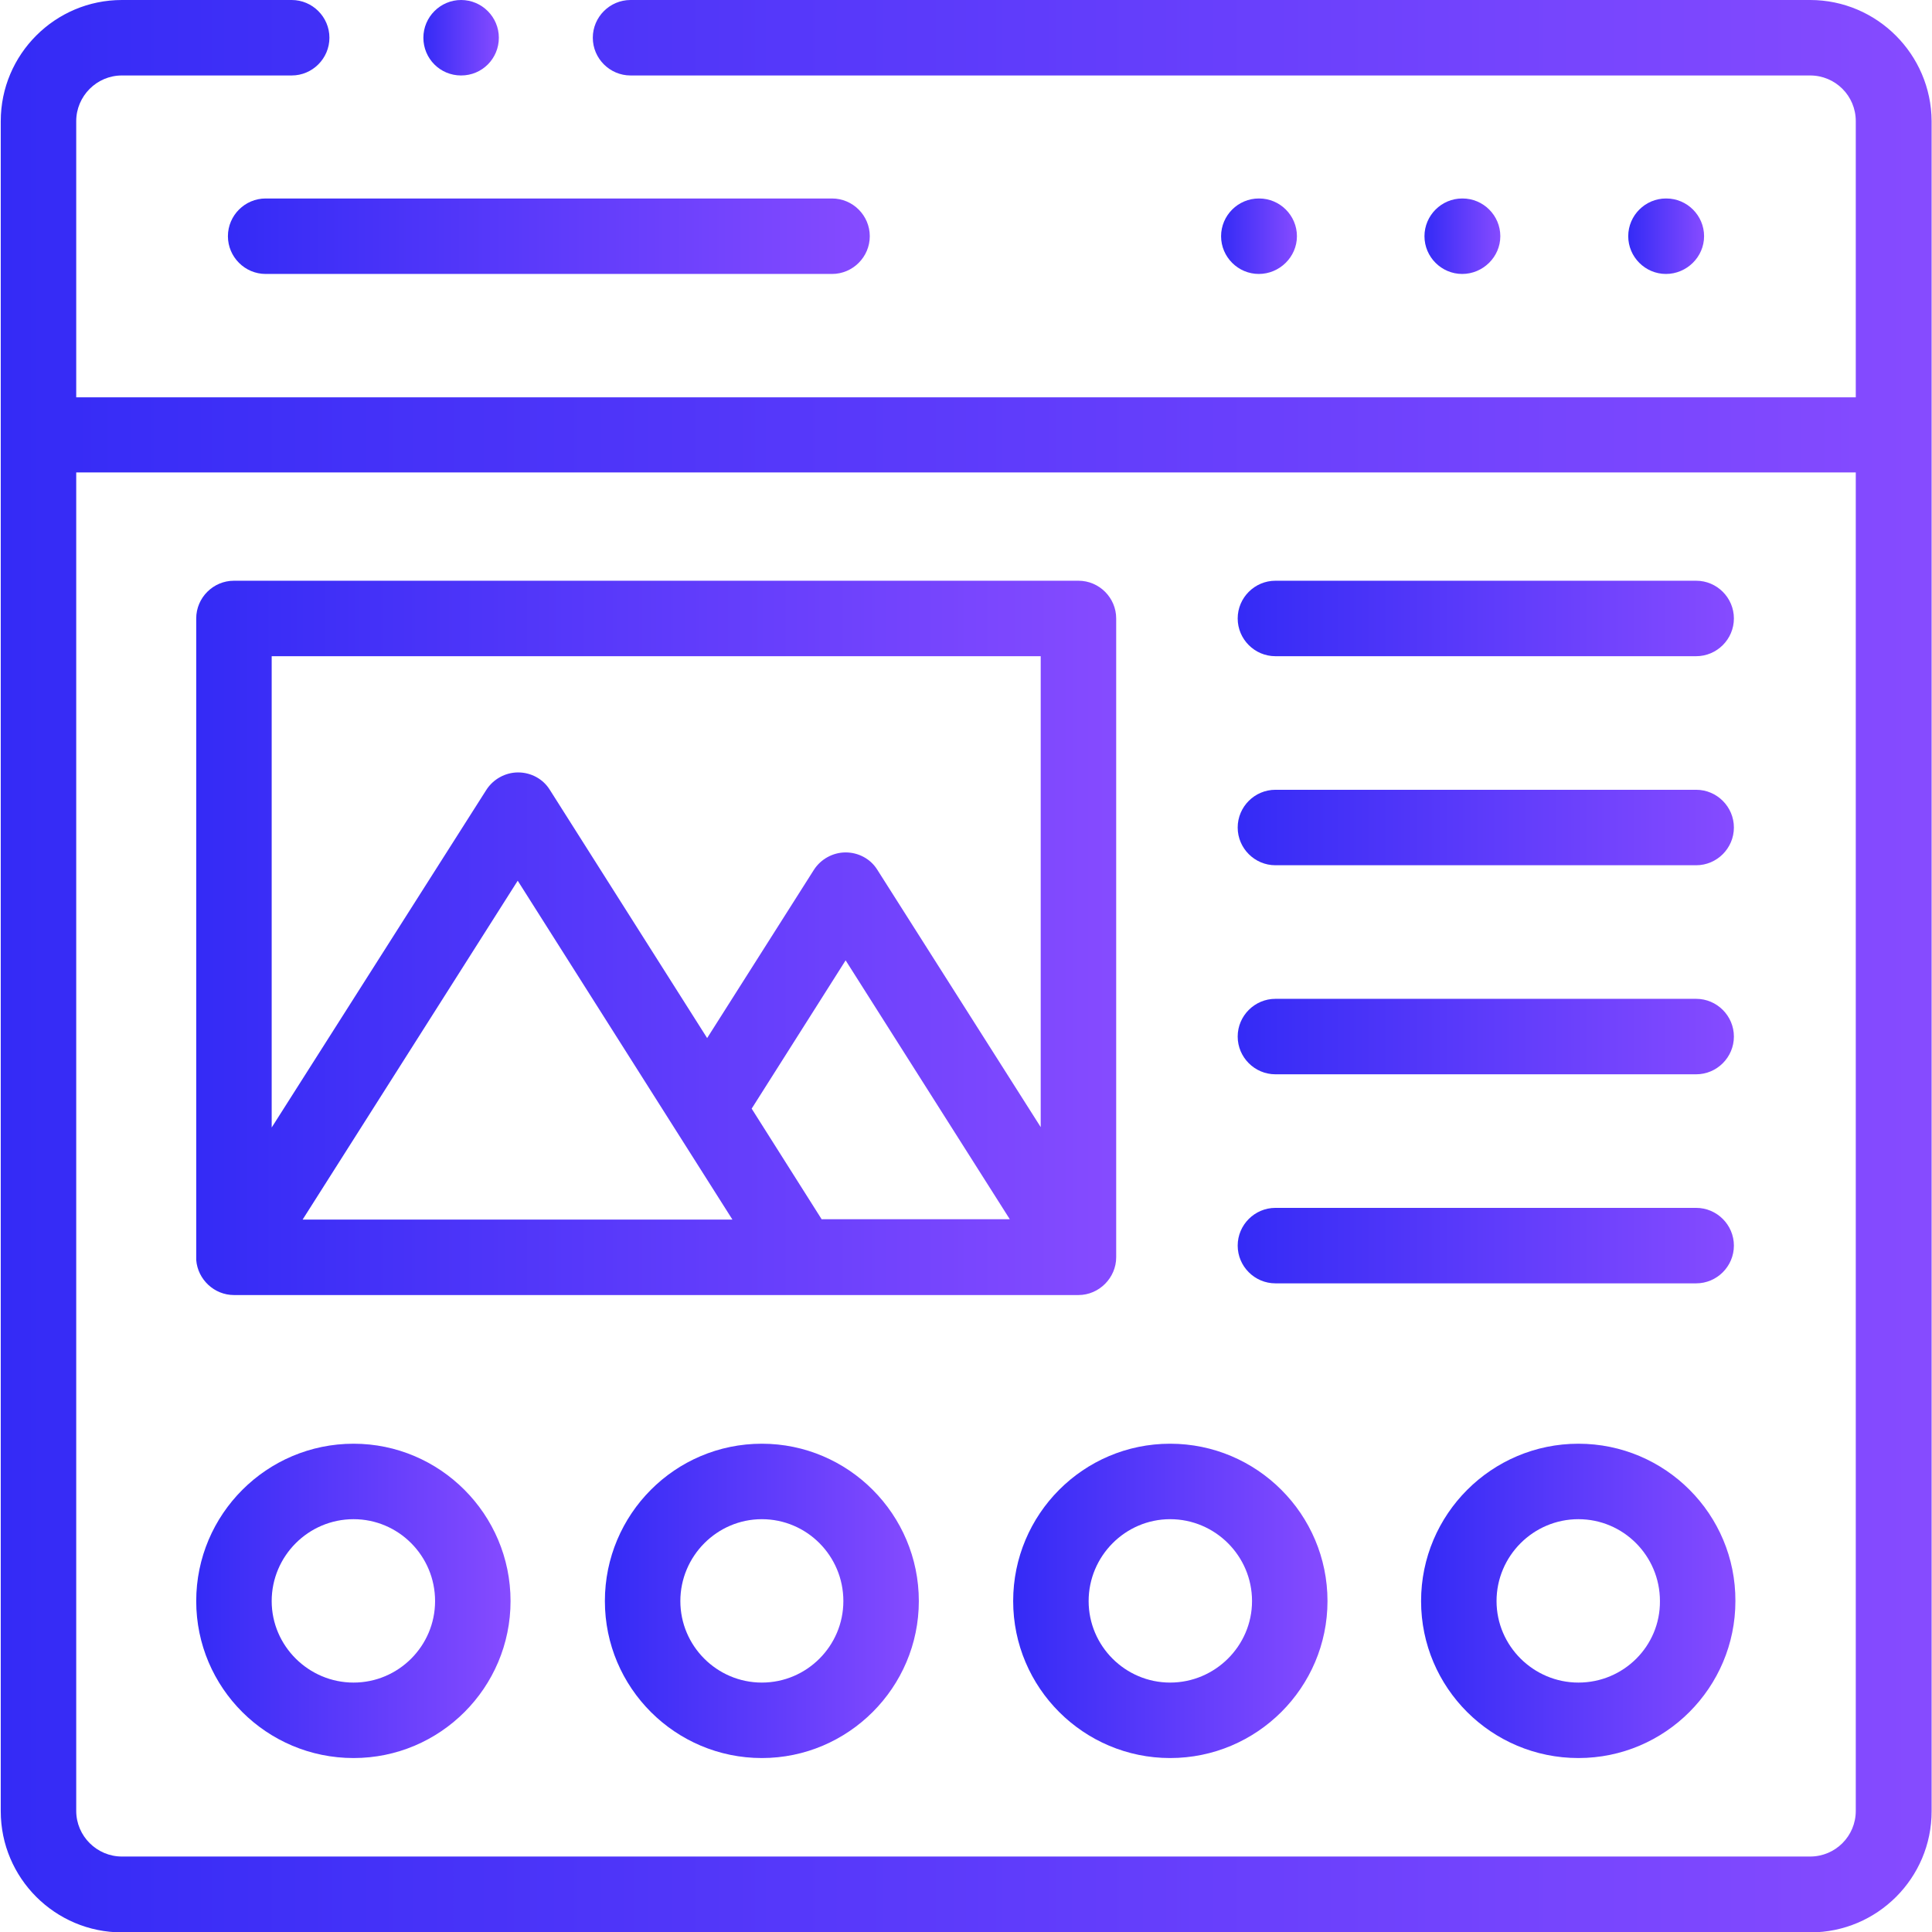 <?xml version="1.0" encoding="utf-8"?>
<!-- Generator: Adobe Illustrator 22.0.1, SVG Export Plug-In . SVG Version: 6.00 Build 0)  -->
<svg version="1.1" id="Capa_1" xmlns="http://www.w3.org/2000/svg" xmlns:xlink="http://www.w3.org/1999/xlink" x="0px" y="0px"
	 viewBox="0 0 512 512" style="enable-background:new 0 0 512 512;" xml:space="preserve">
<style type="text/css">
	.st0{fill:url(#SVGID_1_);}
	.st1{fill:url(#SVGID_2_);}
	.st2{fill:url(#SVGID_3_);}
	.st3{fill:url(#SVGID_4_);}
	.st4{fill:url(#SVGID_5_);}
	.st5{fill:url(#SVGID_6_);}
	.st6{fill:url(#SVGID_7_);}
	.st7{fill:url(#SVGID_8_);}
	.st8{fill:url(#SVGID_9_);}
	.st9{fill:url(#SVGID_10_);}
	.st10{fill:url(#SVGID_11_);}
	.st11{fill:url(#SVGID_12_);}
	.st12{fill:url(#SVGID_13_);}
	.st13{fill:url(#SVGID_14_);}
	.st14{fill:url(#SVGID_15_);}
	.st15{fill:#FFCB4A;}
	.st16{fill:#342BF6;}
	.st17{fill:#864BFF;}
	.st18{fill:#FF4398;}
</style>
<linearGradient id="SVGID_1_" gradientUnits="userSpaceOnUse" x1="377.592" y1="62.61" x2="397.621" y2="62.61">
	<stop  offset="0" style="stop-color:#342BF6"/>
	<stop  offset="1" style="stop-color:#864BFF"/>
</linearGradient>
<path class="st0" d="M397.6,62.6c0-5.5-4.5-10-10-10h-0.1c-5.5,0-10,4.5-10,10s4.5,10,10,10S397.6,68.1,397.6,62.6z"/>
<linearGradient id="SVGID_2_" gradientUnits="userSpaceOnUse" x1="431.533" y1="62.61" x2="451.562" y2="62.61">
	<stop  offset="0" style="stop-color:#342BF6"/>
	<stop  offset="1" style="stop-color:#864BFF"/>
</linearGradient>
<path class="st1" d="M451.6,62.6c0-5.5-4.5-10-10-10h-0.1c-5.5,0-10,4.5-10,10s4.5,10,10,10S451.6,68.1,451.6,62.6L451.6,62.6z"/>
<linearGradient id="SVGID_3_" gradientUnits="userSpaceOnUse" x1="323.679" y1="62.61" x2="343.708" y2="62.61">
	<stop  offset="0" style="stop-color:#342BF6"/>
	<stop  offset="1" style="stop-color:#864BFF"/>
</linearGradient>
<path class="st2" d="M343.7,62.6c0-5.5-4.5-10-10-10h-0.1c-5.5,0-10,4.5-10,10s4.5,10,10,10S343.7,68.1,343.7,62.6L343.7,62.6z"/>
<linearGradient id="SVGID_4_" gradientUnits="userSpaceOnUse" x1="60.438" y1="62.61" x2="230.554" y2="62.61">
	<stop  offset="0" style="stop-color:#342BF6"/>
	<stop  offset="1" style="stop-color:#864BFF"/>
</linearGradient>
<path class="st3" d="M60.4,62.6c0,5.5,4.5,10,10,10h150.1c5.5,0,10-4.5,10-10s-4.5-10-10-10H70.4C64.9,52.6,60.4,57.1,60.4,62.6z"/>
<linearGradient id="SVGID_5_" gradientUnits="userSpaceOnUse" x1="0.205" y1="256" x2="511.795" y2="256">
	<stop  offset="0" style="stop-color:#342BF6"/>
	<stop  offset="1" style="stop-color:#864BFF"/>
</linearGradient>
<path class="st4" d="M479.7,0H167.1c-5.5,0-10,4.5-10,10s4.5,10,10,10h312.6c6.7,0,12.1,5.4,12.1,12.1v73.2H20.2V32.1
	c0-6.6,5.4-12.1,12.1-12.1h45c5.5,0,10-4.5,10-10s-4.5-10-10-10h-45C14.6,0,0.2,14.4,0.2,32.1v447.9c0,17.7,14.4,32.1,32.1,32.1
	h447.5c17.7,0,32.1-14.4,32.1-32.1V32.1C511.8,14.4,497.4,0,479.7,0z M479.7,492H32.3c-6.6,0-12.1-5.4-12.1-12.1V125.2h471.6v354.7
	C491.8,486.6,486.4,492,479.7,492z"/>
<linearGradient id="SVGID_6_" gradientUnits="userSpaceOnUse" x1="51.991" y1="424.261" x2="135.286" y2="424.261">
	<stop  offset="0" style="stop-color:#342BF6"/>
	<stop  offset="1" style="stop-color:#864BFF"/>
</linearGradient>
<path class="st5" d="M93.7,382.6c-23,0-41.7,18.7-41.7,41.7c0,23,18.7,41.6,41.7,41.6c23,0,41.6-18.7,41.6-41.6
	C135.3,401.3,116.6,382.6,93.7,382.6z M93.7,445.9c-11.9,0-21.7-9.7-21.7-21.6c0-11.9,9.7-21.7,21.7-21.7c11.9,0,21.6,9.7,21.6,21.7
	C115.3,436.2,105.6,445.9,93.7,445.9z"/>
<linearGradient id="SVGID_7_" gradientUnits="userSpaceOnUse" x1="160.242" y1="424.261" x2="243.508" y2="424.261">
	<stop  offset="0" style="stop-color:#342BF6"/>
	<stop  offset="1" style="stop-color:#864BFF"/>
</linearGradient>
<path class="st6" d="M201.9,382.6c-23,0-41.6,18.7-41.6,41.7c0,23,18.7,41.6,41.6,41.6s41.6-18.7,41.6-41.6
	C243.5,401.3,224.8,382.6,201.9,382.6z M201.9,445.9c-11.9,0-21.6-9.7-21.6-21.6c0-11.9,9.7-21.7,21.6-21.7s21.6,9.7,21.6,21.7
	C223.5,436.2,213.8,445.9,201.9,445.9z"/>
<linearGradient id="SVGID_8_" gradientUnits="userSpaceOnUse" x1="268.464" y1="424.261" x2="351.759" y2="424.261">
	<stop  offset="0" style="stop-color:#342BF6"/>
	<stop  offset="1" style="stop-color:#864BFF"/>
</linearGradient>
<path class="st7" d="M310.1,382.6c-23,0-41.6,18.7-41.6,41.7c0,23,18.7,41.6,41.6,41.6c23,0,41.7-18.7,41.7-41.6
	C351.8,401.3,333.1,382.6,310.1,382.6z M310.1,445.9c-11.9,0-21.6-9.7-21.6-21.6c0-11.9,9.7-21.7,21.6-21.7
	c11.9,0,21.7,9.7,21.7,21.7C331.8,436.2,322,445.9,310.1,445.9z"/>
<linearGradient id="SVGID_9_" gradientUnits="userSpaceOnUse" x1="376.685" y1="424.261" x2="459.98" y2="424.261">
	<stop  offset="0" style="stop-color:#342BF6"/>
	<stop  offset="1" style="stop-color:#864BFF"/>
</linearGradient>
<path class="st8" d="M418.3,382.6c-23,0-41.7,18.7-41.7,41.7c0,23,18.7,41.6,41.7,41.6c23,0,41.6-18.7,41.6-41.6
	C460,401.3,441.3,382.6,418.3,382.6z M418.3,445.9c-11.9,0-21.7-9.7-21.7-21.6c0-11.9,9.7-21.7,21.7-21.7c11.9,0,21.6,9.7,21.6,21.7
	C440,436.2,430.3,445.9,418.3,445.9z"/>
<linearGradient id="SVGID_10_" gradientUnits="userSpaceOnUse" x1="51.992" y1="248.545" x2="295.833" y2="248.545">
	<stop  offset="0" style="stop-color:#342BF6"/>
	<stop  offset="1" style="stop-color:#864BFF"/>
</linearGradient>
<path class="st9" d="M52,333.9c0.4,5.2,4.8,9.3,10,9.3h223.8c5.5,0,10-4.6,10-10V163.9c0-5.5-4.5-10-10-10H62c-5.5,0-10,4.5-10,10
	v169.3C52,333.4,52,333.6,52,333.9L52,333.9z M217.8,323.2l-18.6-29.4l24.9-39.3l43.5,68.6H217.8z M194.1,323.2H80.2l57-89.8
	L194.1,323.2z M275.8,173.9v124.8l-43.3-68.2c-1.8-2.9-5-4.6-8.4-4.6c-3.4,0-6.6,1.8-8.4,4.6l-28.3,44.6l-41.7-65.8
	c-1.8-2.9-5-4.6-8.4-4.6c0,0,0,0,0,0c-3.4,0-6.6,1.8-8.4,4.6L72,298.8V173.9L275.8,173.9z"/>
<linearGradient id="SVGID_11_" gradientUnits="userSpaceOnUse" x1="328.045" y1="163.918" x2="459.583" y2="163.918">
	<stop  offset="0" style="stop-color:#342BF6"/>
	<stop  offset="1" style="stop-color:#864BFF"/>
</linearGradient>
<path class="st10" d="M338,173.9h111.5c5.5,0,10-4.5,10-10s-4.5-10-10-10H338c-5.5,0-10,4.5-10,10S332.5,173.9,338,173.9z"/>
<linearGradient id="SVGID_12_" gradientUnits="userSpaceOnUse" x1="328.045" y1="219.334" x2="459.583" y2="219.334">
	<stop  offset="0" style="stop-color:#342BF6"/>
	<stop  offset="1" style="stop-color:#864BFF"/>
</linearGradient>
<path class="st11" d="M338,229.3h111.5c5.5,0,10-4.5,10-10s-4.5-10-10-10H338c-5.5,0-10,4.5-10,10S332.5,229.3,338,229.3z"/>
<linearGradient id="SVGID_13_" gradientUnits="userSpaceOnUse" x1="328.045" y1="274.723" x2="459.583" y2="274.723">
	<stop  offset="0" style="stop-color:#342BF6"/>
	<stop  offset="1" style="stop-color:#864BFF"/>
</linearGradient>
<path class="st12" d="M338,284.7h111.5c5.5,0,10-4.5,10-10s-4.5-10-10-10H338c-5.5,0-10,4.5-10,10S332.5,284.7,338,284.7z"/>
<linearGradient id="SVGID_14_" gradientUnits="userSpaceOnUse" x1="328.045" y1="330.11" x2="459.583" y2="330.11">
	<stop  offset="0" style="stop-color:#342BF6"/>
	<stop  offset="1" style="stop-color:#864BFF"/>
</linearGradient>
<path class="st13" d="M338,340.1h111.5c5.5,0,10-4.5,10-10s-4.5-10-10-10H338c-5.5,0-10,4.5-10,10S332.5,340.1,338,340.1z"/>
<linearGradient id="SVGID_15_" gradientUnits="userSpaceOnUse" x1="112.169" y1="10" x2="132.197" y2="10">
	<stop  offset="0" style="stop-color:#342BF6"/>
	<stop  offset="1" style="stop-color:#864BFF"/>
</linearGradient>
<path class="st14" d="M122.2,20L122.2,20c5.6,0,10-4.5,10-10s-4.5-10-10-10s-10,4.5-10,10S116.6,20,122.2,20z"/>
<rect x="-639" y="-88.4" class="st15" width="91" height="98"/>
<rect x="-495" y="-108.4" class="st16" width="91" height="98"/>
<rect x="-471" y="36.6" class="st17" width="91" height="98"/>
<rect x="-620" y="65.9" class="st18" width="91" height="98"/>
</svg>
